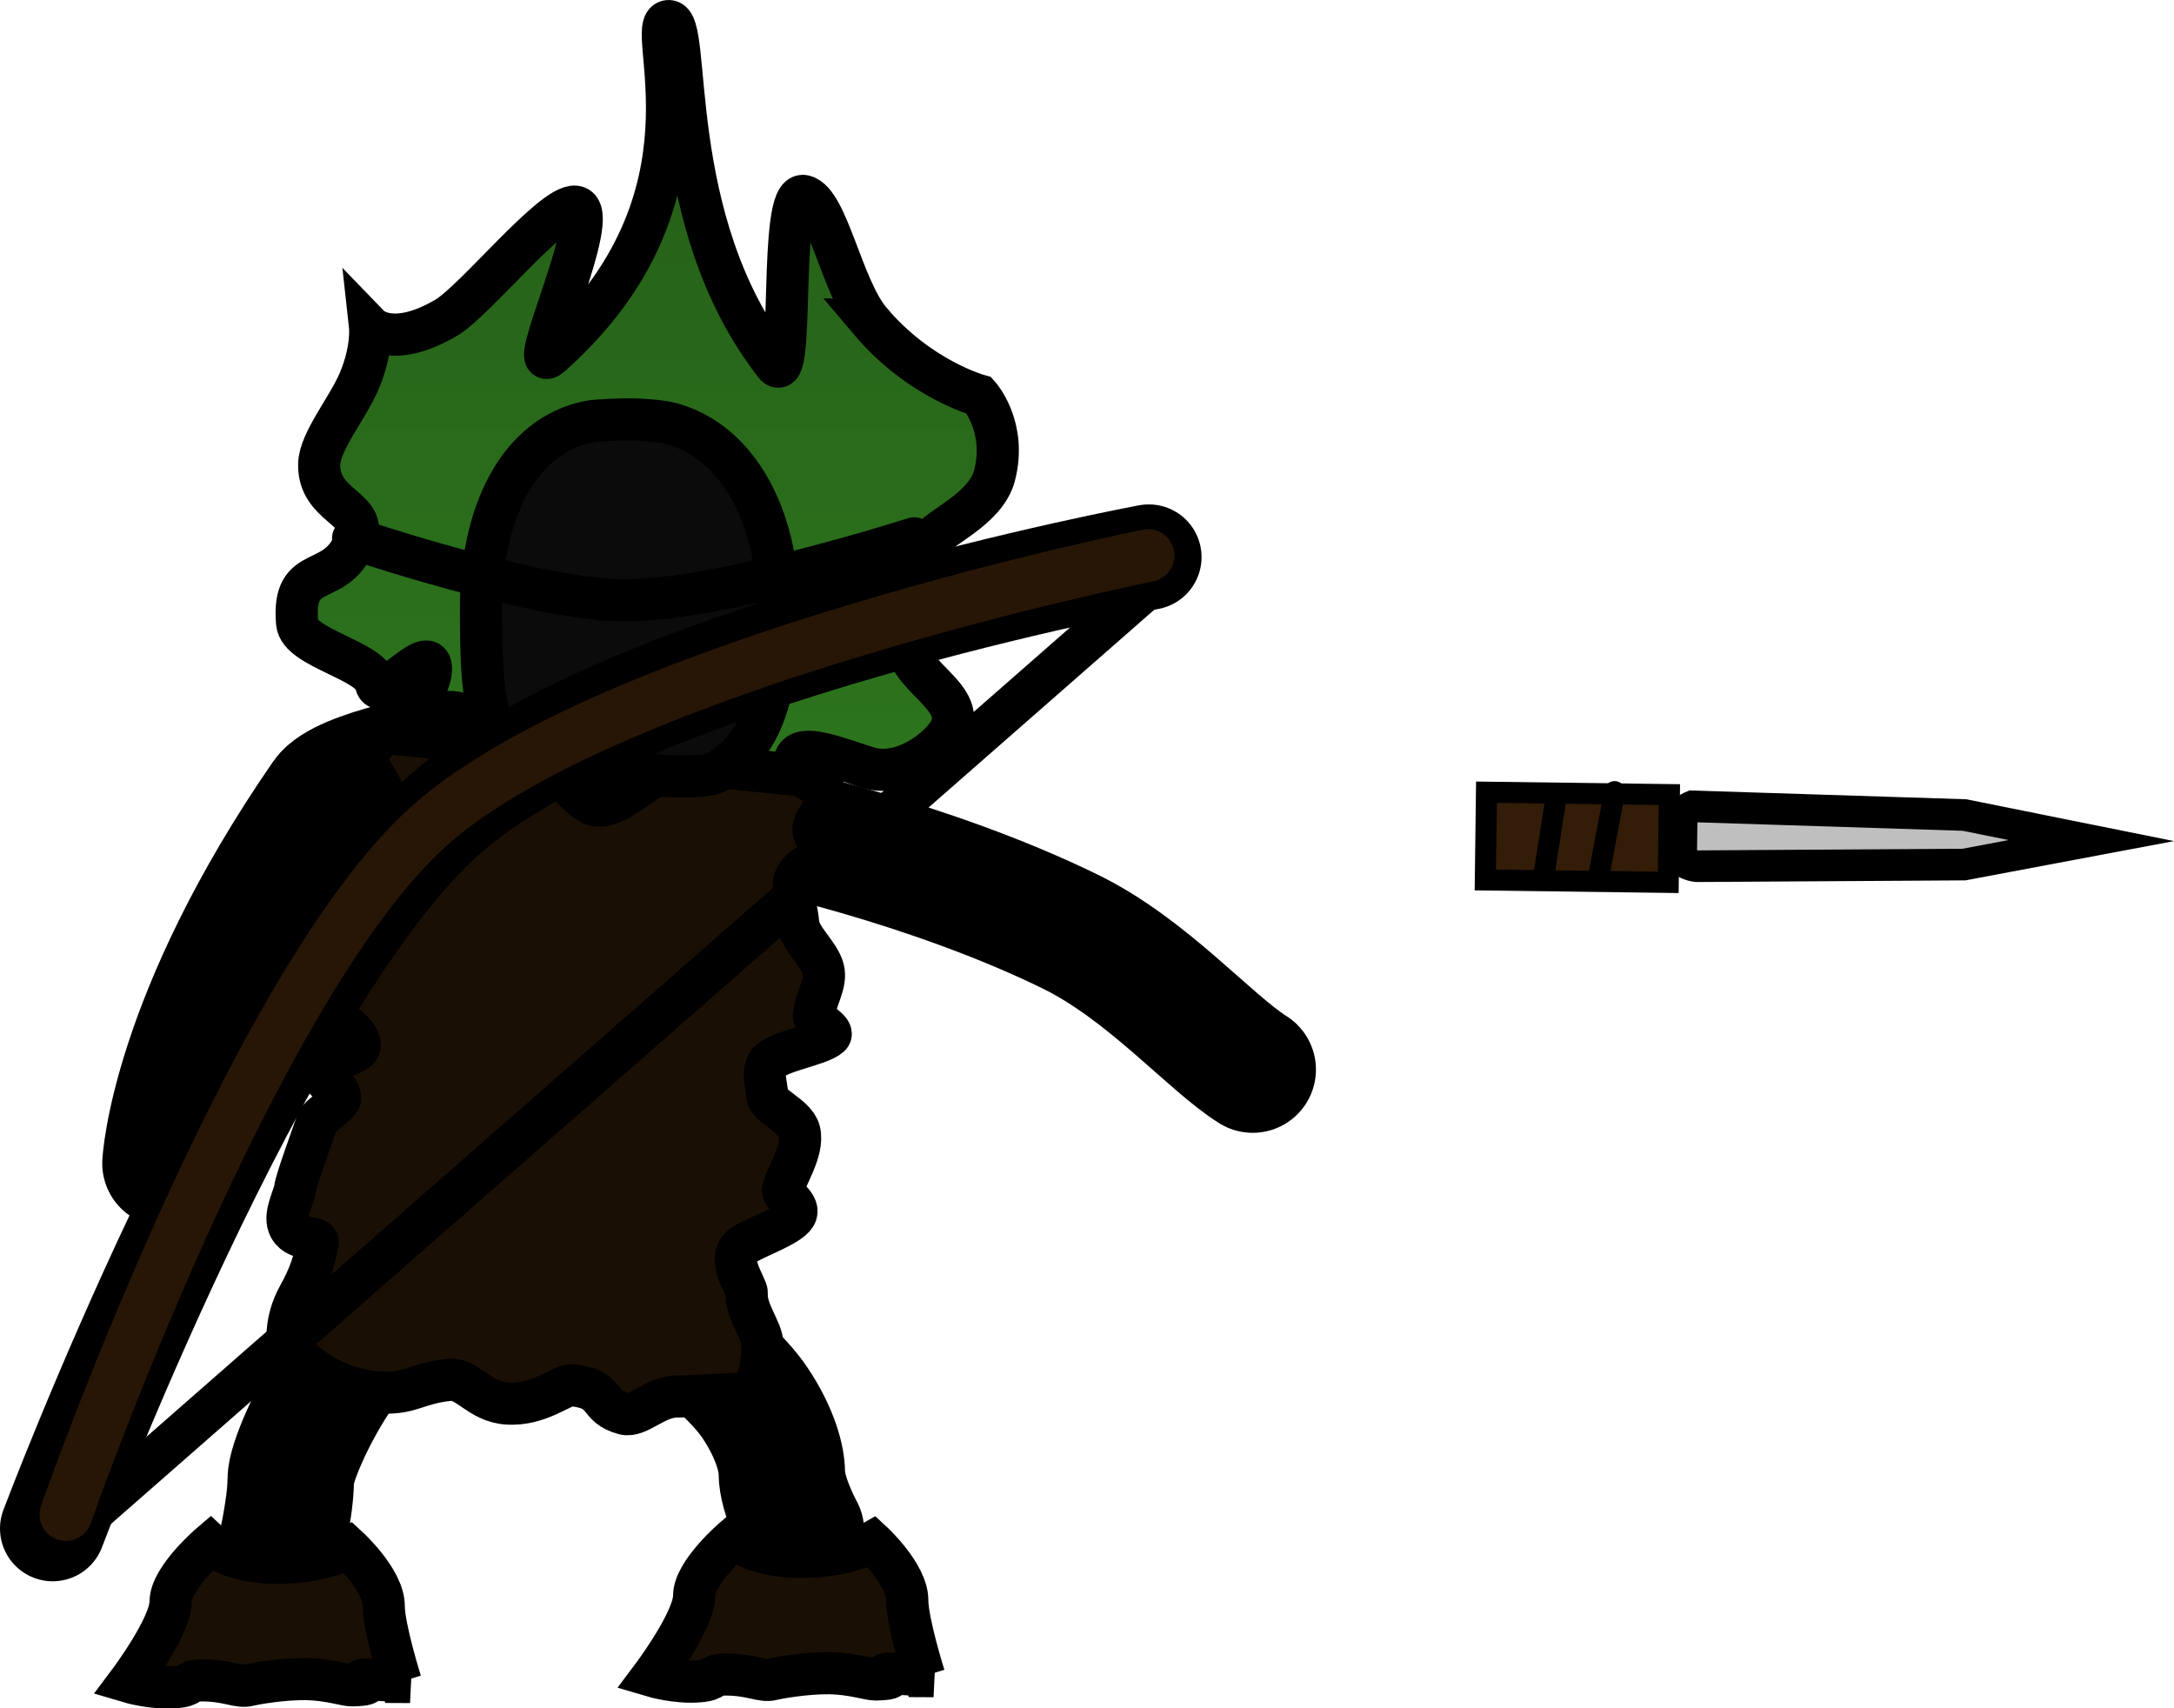 <svg version="1.1" xmlns="http://www.w3.org/2000/svg" xmlns:xlink="http://www.w3.org/1999/xlink" width="51.564" height="40.513" viewBox="0,0,51.564,40.513"><defs><linearGradient x1="244.916" y1="155.352" x2="244.916" y2="177.383" gradientUnits="userSpaceOnUse" id="color-1"><stop offset="0" stop-color="#245d17"/><stop offset="1" stop-color="#2f7a1f"/></linearGradient></defs><g transform="translate(-229.566,-154.852)"><g data-paper-data="{&quot;isPaintingLayer&quot;:true}" fill-rule="nonzero" stroke-linejoin="miter" stroke-miterlimit="10" stroke-dasharray="" stroke-dashoffset="0" style="mix-blend-mode: normal"><path d="M250.206,162.468c1.165,1.379 2.583,1.764 2.583,1.764c0,0 0.666,0.741 0.365,1.899c-0.213,0.821 -1.397,1.262 -1.512,1.555c-0.384,0.979 -0.303,0.733 -0.581,2.141c-0.204,1.034 1.477,1.474 1.036,2.349c-0.195,0.388 -1.107,1.145 -1.953,0.879c-0.762,-0.24 -1.572,-0.575 -1.716,-0.214c-0.374,0.936 1.238,1.691 0.781,2.43c-0.296,0.48 -2.43,-1.39 -2.689,-0.942c-0.482,0.832 0.436,0.921 0.011,1.547c-1.766,2.6 -2.125,1.069 -3.035,0.966c-0.676,-0.076 -1.955,-0.215 -2.585,-1.674c-0.254,-0.587 -1.78,-1.411 -1.994,-2.14c-0.137,-0.467 0.961,-1.882 0.866,-2.379c-0.095,-0.497 -1.208,0.905 -1.298,0.421c-0.102,-0.551 -1.82,-0.847 -1.872,-1.44c-0.134,-1.53 0.978,-0.739 1.416,-2.06c0.223,-0.671 -0.919,-0.722 -0.892,-1.714c0.014,-0.535 0.675,-1.326 0.943,-1.953c0.323,-0.755 0.263,-1.303 0.263,-1.303c0,0 0.525,0.542 1.808,-0.213c0.683,-0.402 2.517,-2.693 3.061,-2.633c0.69,0.076 -1.234,4.109 -0.582,3.53c4.221,-3.745 2.16,-7.885 2.79,-7.932c0.576,-0.043 -0.147,4.712 2.525,8.14c0.488,0.626 0.065,-4.137 0.69,-3.991c0.557,0.13 0.903,2.174 1.573,2.967z" data-paper-data="{&quot;index&quot;:null}" fill="url(#color-1)" stroke="#000000" stroke-width="1" stroke-linecap="butt"/><path d="M247.566,174.458c0,0 3.982,0.824 7.385,2.489c1.83,0.896 3.297,2.623 4.327,3.272" data-paper-data="{&quot;index&quot;:null}" fill="none" stroke="#000000" stroke-width="3" stroke-linecap="round"/><path d="M233.491,182.445c0,0 0.17,-3.44 3.786,-8.677c0.421,-0.609 2.946,-1.029 2.946,-1.029" data-paper-data="{&quot;index&quot;:null}" fill="none" stroke="#000000" stroke-width="3" stroke-linecap="round"/><path d="M245.564,186.327c0,0 1.339,0.949 1.902,1.786c0.496,0.737 0.643,1.351 0.643,1.662c0,0.562 0.455,1.39 0.455,1.39" data-paper-data="{&quot;index&quot;:null}" fill="none" stroke="#000000" stroke-width="3" stroke-linecap="round"/><path d="M236.189,191.742c0,0 0.273,-1.116 0.273,-1.804c0,-0.362 0.475,-1.479 1.075,-2.391c0.648,-0.986 1.902,-1.803 1.902,-1.803" data-paper-data="{&quot;index&quot;:null}" fill="none" stroke="#000000" stroke-width="3" stroke-linecap="round"/><path d="M239.294,194.744c0,0 -0.633,-0.059 -1.052,-0.059c-0.337,0 0.424,0.118 -0.329,0.138c-0.133,0.004 -0.558,-0.14 -1.081,-0.149c-0.584,-0.009 -1.267,0.119 -1.355,0.143c-0.263,0.073 -0.501,-0.12 -1.16,-0.112c-0.331,0.004 -0.167,0.126 -0.581,0.161c-0.538,0.047 -1.109,-0.123 -1.109,-0.123c0,0 0.986,-1.314 0.986,-1.906c0,-0.556 0.943,-1.362 0.943,-1.362c0,0 0.477,0.443 1.591,0.443c1.07,0 1.691,-0.352 1.691,-0.352c0,0 0.83,0.764 0.83,1.379c0,0.52 0.403,1.798 0.403,1.798z" data-paper-data="{&quot;index&quot;:null}" fill="#1a0f04" stroke="#000000" stroke-width="1" stroke-linecap="butt"/><path d="M251.711,194.605c0,0 -0.633,-0.059 -1.052,-0.059c-0.337,0 0.424,0.118 -0.329,0.138c-0.133,0.004 -0.558,-0.14 -1.081,-0.149c-0.584,-0.009 -1.267,0.119 -1.355,0.143c-0.263,0.073 -0.501,-0.12 -1.16,-0.112c-0.331,0.004 -0.167,0.126 -0.581,0.161c-0.538,0.047 -1.109,-0.123 -1.109,-0.123c0,0 0.986,-1.314 0.986,-1.906c0,-0.556 0.943,-1.362 0.943,-1.362c0,0 0.477,0.443 1.591,0.443c1.07,0 1.691,-0.352 1.691,-0.352c0,0 0.83,0.764 0.83,1.379c0,0.52 0.403,1.798 0.403,1.798z" data-paper-data="{&quot;index&quot;:null}" fill="#1a0f04" stroke="#000000" stroke-width="1" stroke-linecap="butt"/><path d="M247.374,187.889c0,0 -1.305,0.083 -1.75,0.083c-0.513,-0 -0.924,0.497 -1.252,0.411c-0.68,-0.177 -0.358,-0.589 -1.23,-0.677c-0.242,-0.025 -0.773,0.488 -1.554,0.432c-0.67,-0.049 -0.929,-0.609 -1.377,-0.559c-0.78,0.087 -0.88,0.322 -1.572,0.3c-1.436,-0.047 -2.24,-1.107 -2.24,-1.107c0,0 -0.101,-0.557 0.247,-1.184c0.266,-0.477 0.378,-0.824 0.453,-1.263c0.031,-0.184 -0.539,-0.003 -0.69,-0.419c-0.1,-0.275 0.134,-0.675 0.158,-0.872c0.026,-0.211 0.434,-1.305 0.523,-1.585c0.036,-0.112 0.556,-0.442 0.545,-0.558c-0.038,-0.377 -0.52,-0.339 -0.404,-0.695c0.077,-0.236 0.829,-0.297 0.864,-0.53c0.052,-0.343 -0.617,-0.605 -0.756,-0.973c-0.092,-0.245 0.323,-0.598 0.352,-0.83c0.051,-0.41 0.665,-0.71 0.849,-1.003c0.141,-0.224 -0.141,-0.44 -0.086,-0.725c0.017,-0.091 -0.629,-0.52 -0.657,-0.833c-0.054,-0.612 0.925,-1.053 0.951,-1.224c0.07,-0.458 -0.537,-1.016 -0.466,-1.251c0.189,-0.624 0.589,-0.571 0.589,-0.571c0,0 1.604,0.155 3.061,0.303c0.621,0.063 1.312,1.35 1.787,1.398c0.653,0.067 1.416,-1.064 2.294,-0.974c1.324,0.135 2.537,0.258 2.537,0.258c0,0 0.594,0.298 0.631,0.488c0.06,0.303 -0.414,0.587 -0.306,0.882c0.099,0.272 0.27,-0.088 0.272,0.427c0.001,0.223 -0.534,0.237 -0.728,0.664c-0.093,0.206 0.072,0.895 0.076,1.015c0.012,0.38 0.493,0.732 0.596,1.118c0.092,0.344 -0.19,0.719 -0.223,1.11c-0.009,0.11 0.522,0.349 0.377,0.478c-0.249,0.223 -1.253,0.356 -1.456,0.635c-0.17,0.234 -0.022,0.585 -0.033,0.741c-0.018,0.279 0.675,0.504 0.769,0.882c0.118,0.479 -0.357,1.114 -0.387,1.409c-0.013,0.124 0.44,0.35 0.289,0.591c-0.153,0.244 -0.912,0.503 -1.218,0.693c-0.473,0.294 0.082,0.993 0.07,1.15c-0.033,0.415 0.362,0.88 0.369,1.198c0.018,0.799 -0.277,1.168 -0.277,1.168z" data-paper-data="{&quot;index&quot;:null}" fill="#1a0f04" stroke="#000000" stroke-width="1" stroke-linecap="butt"/><path d="M245.146,168.757c0,-0.105 0.128,-0.19 0.286,-0.19c0.158,0 0.286,0.085 0.286,0.19c0,0.105 -0.128,0.19 -0.286,0.19c-0.158,0 -0.286,-0.085 -0.286,-0.19z" fill="#000000" stroke="none" stroke-width="0" stroke-linecap="butt"/><path d="M248.023,169.274c0,1.784 -0.251,3.162 -1.44,3.881c-0.458,0.277 -3.012,-0.058 -3.554,-0.058c-1.946,0 -2.055,-1.351 -2.055,-3.823c0,-2.235 0.882,-4.088 2.567,-4.422c0.179,-0.035 0.77,-0.054 0.957,-0.054c0.253,0 0.745,0.034 0.983,0.098c1.592,0.431 2.541,2.227 2.541,4.378z" fill="#0b0b0b" stroke="#000000" stroke-width="1" stroke-linecap="butt"/><g data-paper-data="{&quot;index&quot;:null}" fill="none" stroke-linecap="round"><path d="M231.439,190.996l25.252,-22.126" stroke="#000000" stroke-width="1"/><path d="M230.816,191.105c0,0 4.924,-13.06 9.3,-16.938c4.289,-3.801 16.699,-6.102 16.699,-6.102" stroke="#000000" stroke-width="2.5"/><path d="M231.129,190.772c0,0 4.407,-12.602 8.646,-16.358c4.315,-3.824 17.02,-6.387 17.02,-6.387" stroke="#271606" stroke-width="1.25"/></g><path d="M251.247,167.621c0,0 -4.558,1.469 -6.857,1.469c-2.122,0 -6.449,-1.469 -6.449,-1.469" fill="none" stroke="#000000" stroke-width="1" stroke-linecap="round"/><g data-paper-data="{&quot;index&quot;:null}" stroke="#000000"><path d="M269.134,175.779l-4.338,-0.057l0.027,-2.081l4.338,0.057z" fill="#331d08" stroke-width="0.5" stroke-linecap="butt"/><path d="M279.17,174.788l-3.023,0.569l-6.338,0.039c0,0 -0.371,-0.035 -0.368,-0.266c0.003,-0.26 0.01,-0.731 0.011,-0.869c0.002,-0.186 0.251,-0.285 0.251,-0.285l6.458,0.206z" fill="#bfbfbf" stroke-width="0.75" stroke-linecap="butt"/><path d="M267.862,173.627l-0.351,1.873" fill="none" stroke-width="0.5" stroke-linecap="round"/><path d="M266.205,175.483l0.267,-1.711" fill="none" stroke-width="0.5" stroke-linecap="round"/></g></g></g></svg>